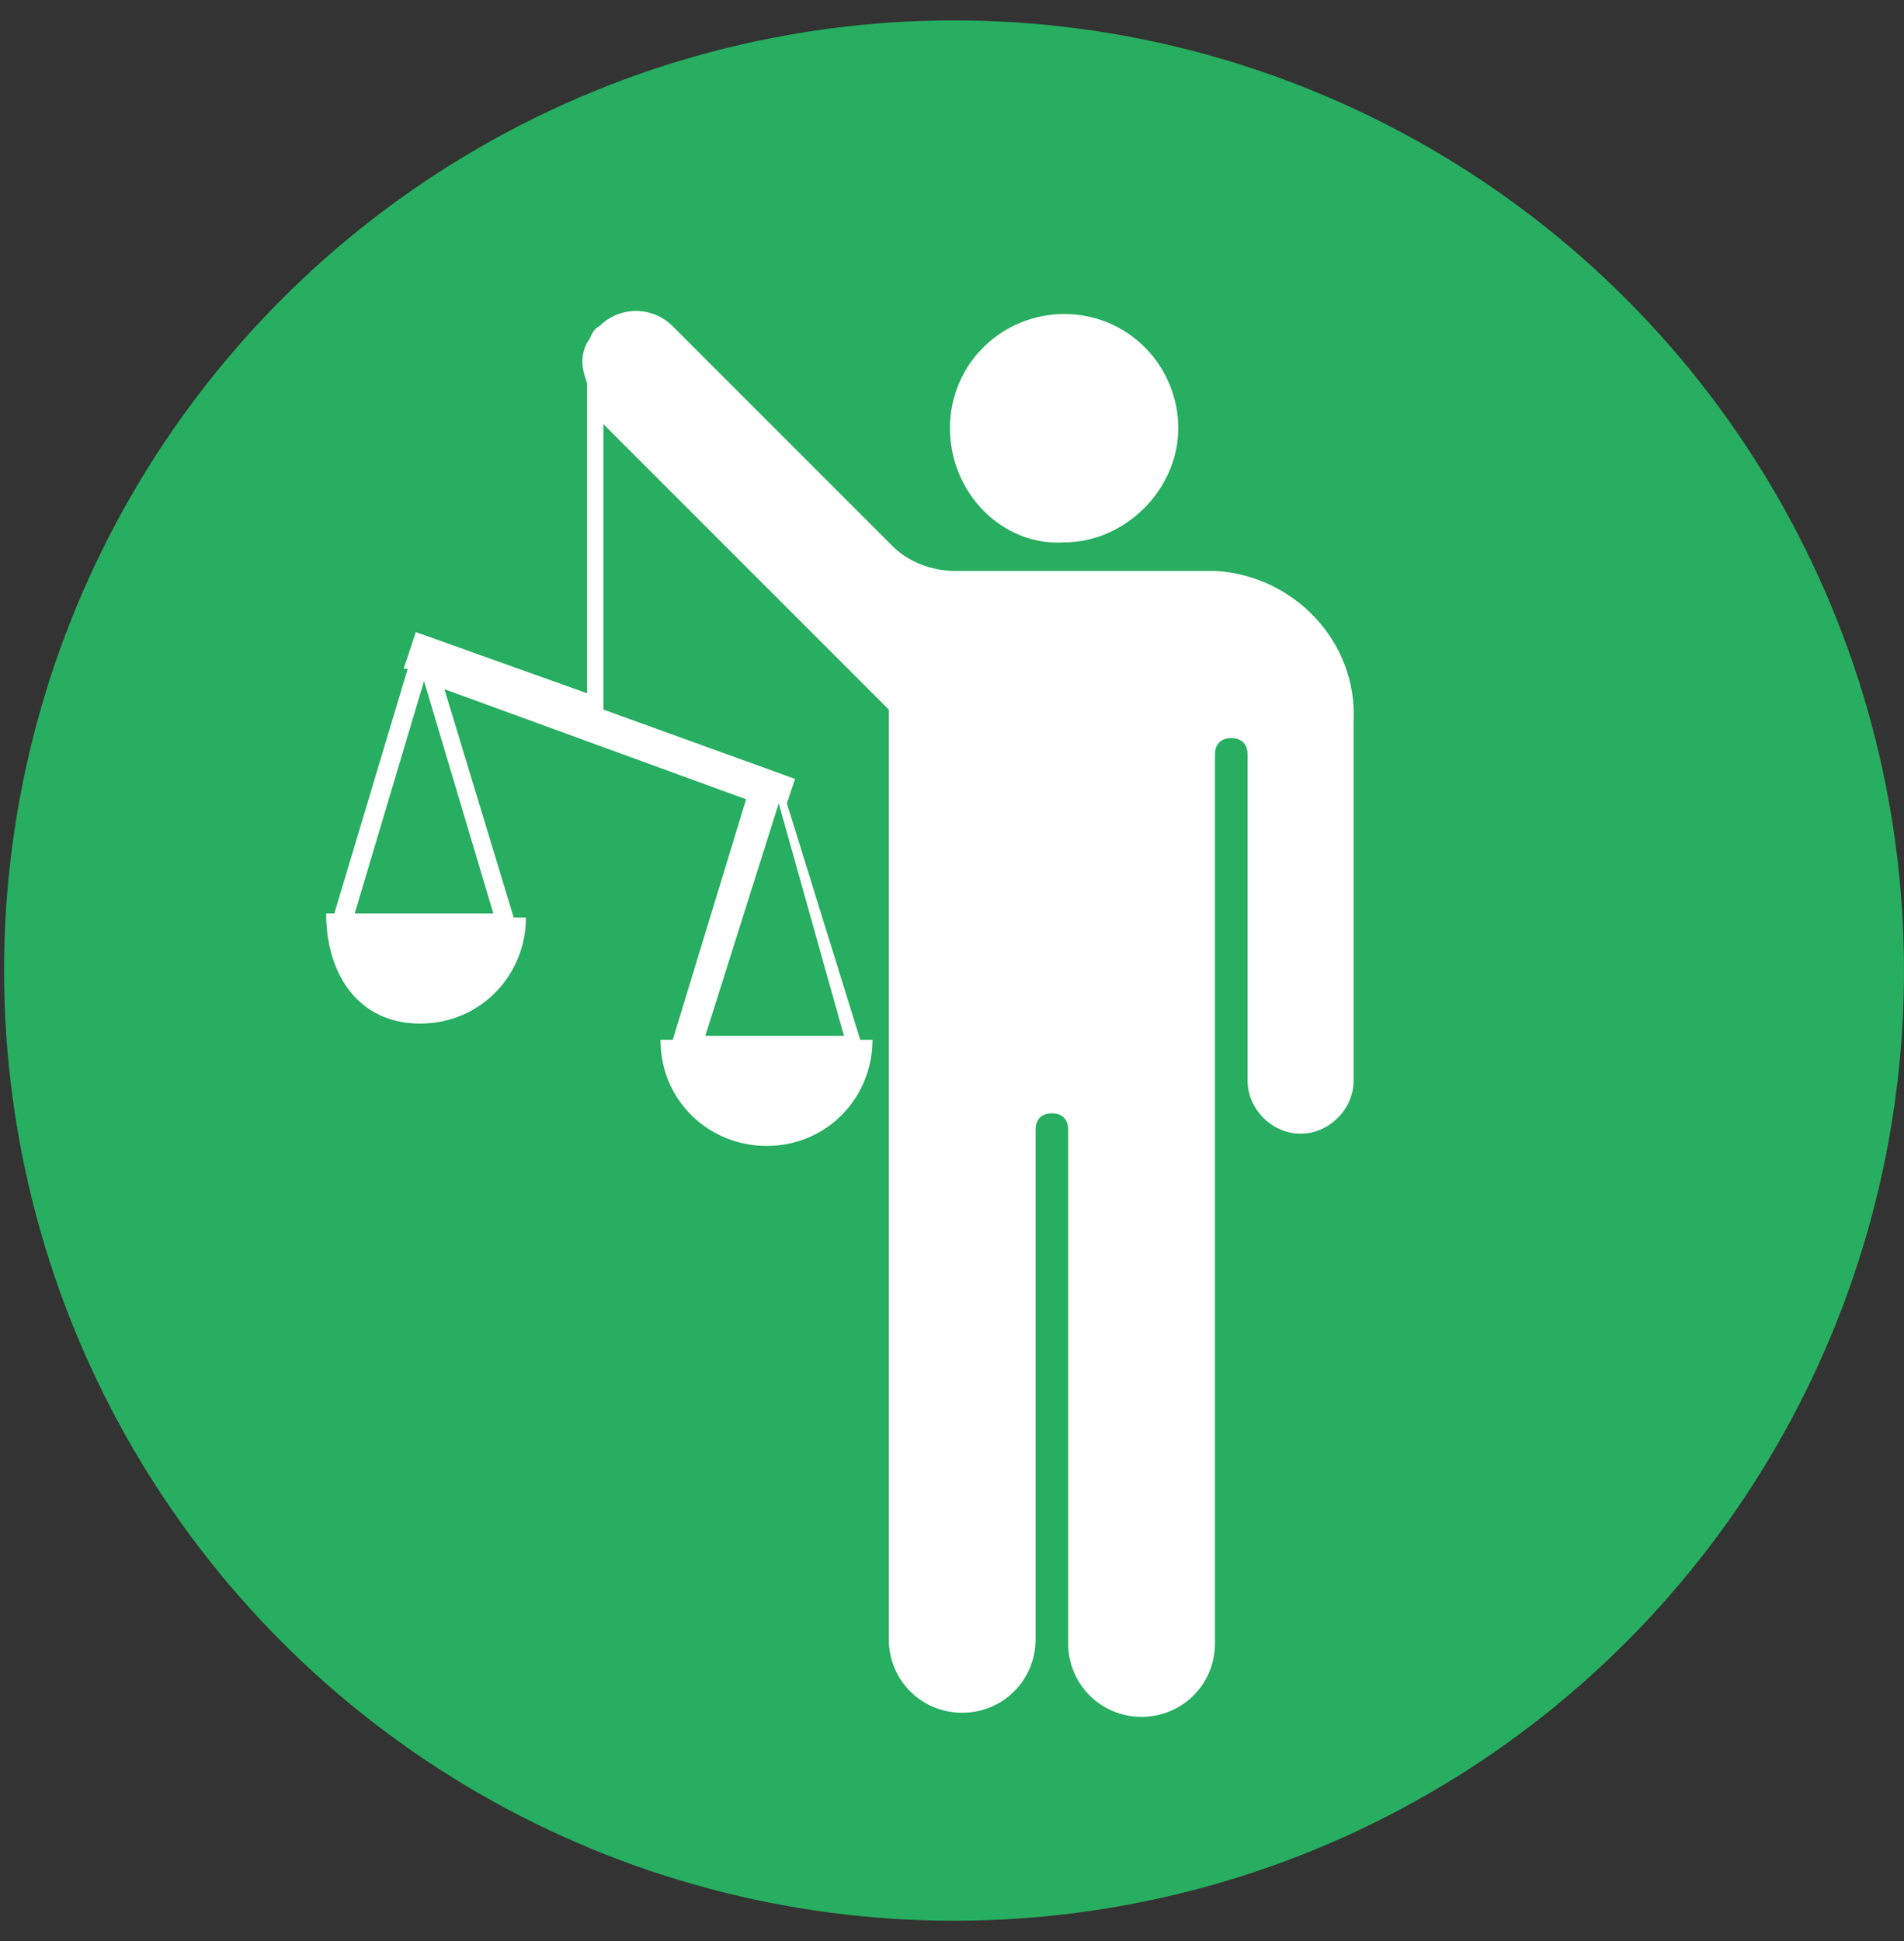 <?xml version="1.0" encoding="utf-8"?>
<!-- Generator: Adobe Illustrator 25.2.0, SVG Export Plug-In . SVG Version: 6.00 Build 0)  -->
<svg version="1.1" id="Layer_1" xmlns="http://www.w3.org/2000/svg" xmlns:xlink="http://www.w3.org/1999/xlink" x="0px" y="0px"
	 viewBox="0 0 46.7 47.6" style="enable-background:new 0 0 46.7 47.6;" xml:space="preserve">
<rect x="0" y="0" width="46.7" height="47.6" fill="#333333" stroke="none"/>
<style type="text/css">
	.st0{fill:#27AE60;}
	.st1{fill:#FFFFFF;}
</style>
<circle class="st0" cx="23.4" cy="23.8" r="23.3"/>
<path class="st1" d="M23.3,10.5c0-1.6,1.3-2.8,2.8-2.8c1.6,0,2.8,1.3,2.8,2.8s-1.3,2.8-2.8,2.8C24.6,13.4,23.3,12.1,23.3,10.5z
	 M33.2,17.7v8.8c0,0.7-0.6,1.3-1.3,1.3c-0.7,0-1.3-0.6-1.3-1.3v-8c0-0.2-0.1-0.4-0.4-0.4c-0.2,0-0.4,0.1-0.4,0.4v21.8
	c0,1-0.8,1.8-1.8,1.8s-1.8-0.8-1.8-1.8V27.7c0-0.2-0.1-0.4-0.4-0.4c-0.2,0-0.4,0.1-0.4,0.4v12.5c0,1-0.8,1.8-1.8,1.8
	s-1.8-0.8-1.8-1.8V17.4l-7-7v7l4.7,1.7l-0.2,0.6l1.8,5.8h0h0.3c0,1.4-1.1,2.6-2.6,2.6c-1.4,0-2.6-1.1-2.6-2.6h0.3h0l1.8-5.9
	l-7.4-2.7l1.7,5.6h0h0.3c0,1.4-1.1,2.6-2.6,2.6S8,23.9,8,22.4h0.2h0l1.8-6l-0.1,0l0.3-0.9l4.2,1.5V9.4c-0.1-0.3-0.2-0.6,0-1
	c0.1-0.1,0.1-0.3,0.3-0.4c0.5-0.5,1.3-0.5,1.8,0l5.4,5.4c0.4,0.4,1,0.6,1.5,0.6h6.4C31.7,14.1,33.3,15.7,33.2,17.7z M10.4,16.7
	l-1.7,5.7h3.4L10.4,16.7z M19.1,19.7l-1.8,5.7h3.4L19.1,19.7z"/>
</svg>
